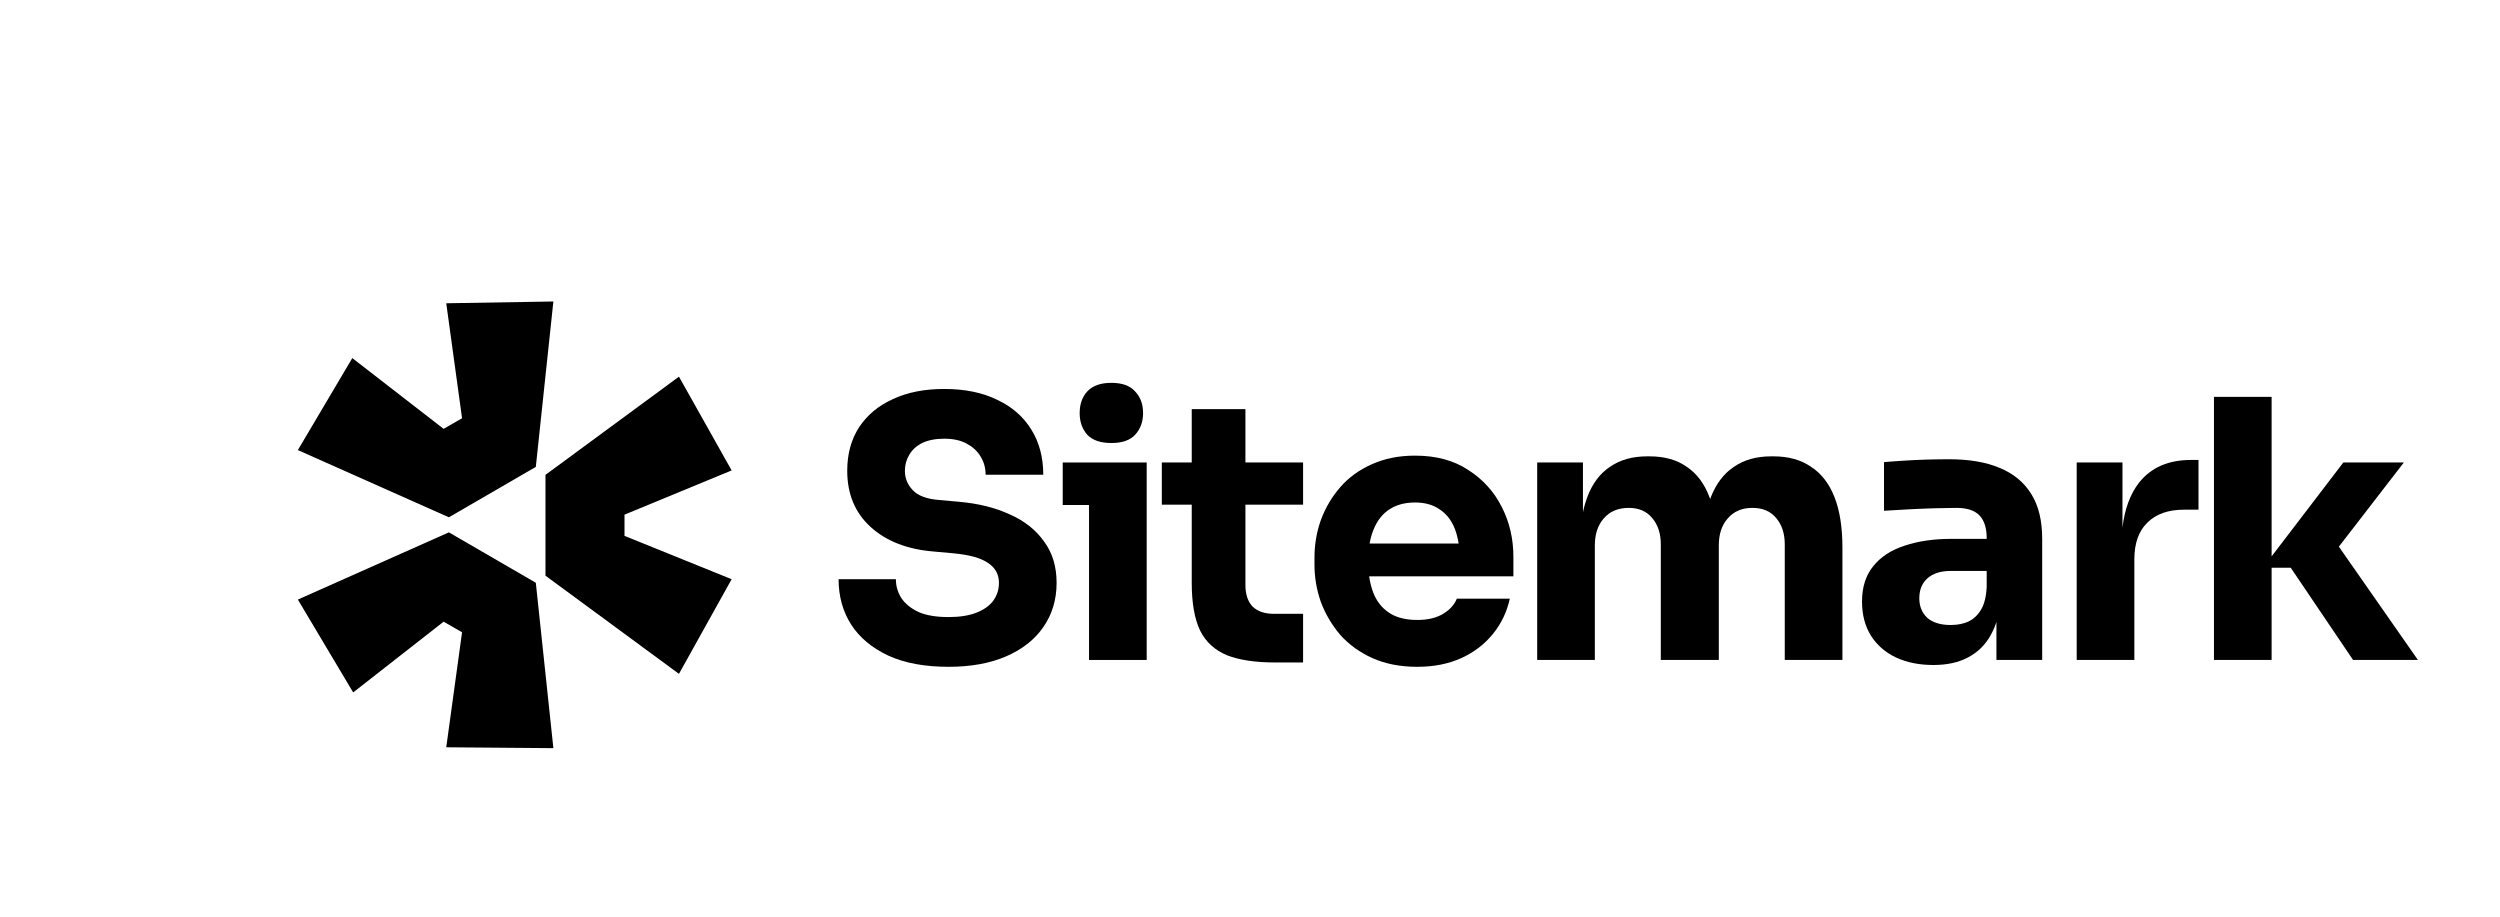 <svg viewBox="0 0 420 154" fill="none" xmlns="http://www.w3.org/2000/svg">
<path d="M50.039 100.727L75.412 89.434L90.017 97.903L92.967 125.69L74.97 125.542L77.625 106.225L74.527 104.441L59.333 116.329L50.039 100.727Z" fill="Black"/>
<path d="M91.641 96.714L114.064 113.208L122.915 97.308L104.917 90.027V86.461L122.915 79.031L114.064 63.28L91.641 79.774V96.714Z" fill="Black"/>
<path d="M90.017 78.437L92.967 50.65L74.97 50.948L77.625 70.265L74.527 72.048L59.185 60.16L50.039 75.614L75.412 86.907L90.017 78.437Z" fill="Black"/>
<path d="M182.958 84.84V110.873H192.644V77.697H178.538V84.84H182.958Z" fill="Black"/>
<path d="M182.655 73.035C183.543 73.963 184.895 74.427 186.711 74.427C188.528 74.427 189.859 73.963 190.706 73.035C191.595 72.066 192.038 70.856 192.038 69.403C192.038 67.909 191.595 66.698 190.706 65.77C189.859 64.802 188.528 64.317 186.711 64.317C184.895 64.317 183.543 64.802 182.655 65.77C181.808 66.698 181.384 67.909 181.384 69.403C181.384 70.856 181.808 72.066 182.655 73.035Z" fill="Black"/>
<path d="M149.238 110.146C151.982 111.397 155.352 112.023 159.347 112.023C163.101 112.023 166.329 111.438 169.034 110.267C171.738 109.097 173.816 107.462 175.269 105.364C176.763 103.224 177.509 100.742 177.509 97.917C177.509 95.173 176.804 92.852 175.391 90.955C174.018 89.018 172.102 87.504 169.639 86.415C167.177 85.284 164.332 84.578 161.103 84.296L157.713 83.993C155.695 83.831 154.242 83.287 153.354 82.358C152.466 81.43 152.022 80.34 152.022 79.089C152.022 78.12 152.265 77.233 152.748 76.425C153.233 75.578 153.959 74.912 154.928 74.427C155.937 73.943 157.168 73.701 158.621 73.701C160.154 73.701 161.426 73.983 162.435 74.549C162.657 74.668 162.868 74.796 163.066 74.931L163.114 74.965C163.188 75.016 163.261 75.069 163.332 75.123C163.945 75.591 164.433 76.147 164.796 76.789C165.32 77.677 165.584 78.665 165.584 79.755H175.269C175.269 76.849 174.603 74.327 173.272 72.188C171.94 70.008 170.023 68.333 167.521 67.163C165.058 65.952 162.092 65.346 158.621 65.346C155.311 65.346 152.446 65.912 150.024 67.042C147.603 68.132 145.706 69.706 144.334 71.764C143.001 73.822 142.335 76.264 142.335 79.089C142.335 83.004 143.648 86.152 146.271 88.534C148.894 90.915 152.406 92.287 156.805 92.65L160.135 92.953C162.838 93.195 164.796 93.74 166.007 94.587C167.217 95.394 167.823 96.504 167.823 97.917C167.823 98.566 167.717 99.175 167.504 99.744C167.346 100.166 167.13 100.566 166.855 100.944C166.208 101.792 165.26 102.457 164.009 102.942C162.758 103.426 161.204 103.668 159.347 103.668C157.289 103.668 155.614 103.386 154.323 102.821C153.031 102.215 152.063 101.428 151.416 100.46C150.811 99.491 150.509 98.442 150.509 97.311H140.883C140.883 100.177 141.589 102.72 143.001 104.94C144.414 107.119 146.493 108.855 149.238 110.146Z" fill="Black"/>
<path d="M214.256 111.296C210.906 111.296 208.202 110.893 206.144 110.085C204.085 109.238 202.572 107.846 201.603 105.909C200.675 103.931 200.211 101.267 200.211 97.917V84.78H195.186V77.697H200.211V68.737H209.231V77.697H218.918V84.78H209.231V98.281C209.231 99.855 209.635 101.065 210.442 101.912C211.289 102.72 212.48 103.123 214.014 103.123H218.918V111.296H214.256Z" fill="Black"/>
<path fill-rule="evenodd" clip-rule="evenodd" d="M230.58 110.57C232.759 111.539 235.262 112.023 238.087 112.023C240.871 112.023 243.334 111.539 245.473 110.57C247.612 109.601 249.388 108.249 250.8 106.514C252.213 104.778 253.162 102.801 253.645 100.581H244.746C244.343 101.59 243.576 102.437 242.446 103.123C241.316 103.81 239.862 104.153 238.087 104.153C236.987 104.153 236.004 104.023 235.138 103.762C234.479 103.564 233.888 103.291 233.365 102.942C232.154 102.135 231.266 101.004 230.701 99.552C230.544 99.138 230.41 98.705 230.297 98.254C230.182 97.797 230.089 97.322 230.019 96.828H254.251V93.558C254.251 90.531 253.605 87.746 252.314 85.204C251.022 82.62 249.145 80.542 246.684 78.968C244.262 77.354 241.275 76.546 237.723 76.546C235.019 76.546 232.597 77.031 230.458 77.999C228.361 78.927 226.605 80.199 225.192 81.813C223.78 83.428 222.69 85.264 221.922 87.323C221.196 89.34 220.833 91.459 220.833 93.679V94.89C220.833 97.029 221.196 99.128 221.922 101.186C222.69 103.204 223.78 105.04 225.192 106.695C226.645 108.31 228.44 109.601 230.58 110.57ZM230.186 90.841C230.213 90.713 230.241 90.587 230.272 90.462C230.356 90.12 230.453 89.792 230.563 89.479C230.625 89.3 230.691 89.126 230.762 88.957C231.367 87.464 232.255 86.334 233.425 85.567C233.863 85.28 234.337 85.047 234.846 84.868C235.702 84.567 236.662 84.417 237.723 84.417C239.379 84.417 240.75 84.8 241.84 85.567C242.97 86.293 243.818 87.363 244.383 88.775C244.429 88.889 244.472 89.005 244.514 89.123C244.581 89.31 244.643 89.502 244.701 89.699C244.786 89.992 244.861 90.295 244.927 90.609C244.975 90.84 245.016 91.076 245.053 91.318H230.093C230.121 91.156 230.152 90.998 230.186 90.841Z" fill="Black"/>
<path d="M258.248 110.873V77.697H265.937V86.052C266.041 85.556 266.16 85.079 266.293 84.622C266.407 84.237 266.529 83.865 266.663 83.508C267.511 81.248 268.782 79.553 270.477 78.423C272.172 77.253 274.25 76.668 276.713 76.668H277.136C279.639 76.668 281.717 77.253 283.372 78.423C285.067 79.553 286.339 81.248 287.186 83.508L287.253 83.679L287.31 83.835C287.348 83.725 287.388 83.616 287.428 83.508C288.316 81.248 289.608 79.553 291.303 78.423C292.998 77.253 295.077 76.668 297.539 76.668H297.963C300.464 76.668 302.563 77.253 304.258 78.423C305.994 79.553 307.306 81.248 308.193 83.508C309.081 85.769 309.526 88.594 309.526 91.984V110.873H299.839V91.439C299.839 89.623 299.355 88.15 298.386 87.02C297.458 85.89 296.126 85.325 294.391 85.325C292.655 85.325 291.283 85.91 290.274 87.081C289.265 88.21 288.76 89.724 288.76 91.621V110.873H279.013V91.439C279.013 89.623 278.529 88.15 277.56 87.02C276.632 85.89 275.32 85.325 273.626 85.325C271.849 85.325 270.457 85.91 269.448 87.081C268.439 88.21 267.934 89.724 267.934 91.621V110.873H258.248Z" fill="Black"/>
<path fill-rule="evenodd" clip-rule="evenodd" d="M335.4 104.48V110.873H343.088V90.531C343.088 87.464 342.483 84.962 341.272 83.024C340.061 81.046 338.286 79.573 335.945 78.605C333.645 77.636 330.799 77.152 327.409 77.152C326.674 77.152 325.907 77.16 325.107 77.176C324.635 77.185 324.15 77.198 323.655 77.212C322.323 77.253 321.031 77.313 319.781 77.394L318.825 77.458C318.334 77.493 317.873 77.526 317.439 77.56C317.113 77.586 316.804 77.611 316.512 77.636V85.809C317.763 85.728 319.155 85.647 320.689 85.567C321.118 85.545 321.543 85.524 321.965 85.504C322.575 85.476 323.176 85.451 323.771 85.43C324.241 85.413 324.707 85.398 325.169 85.385C326.621 85.345 327.792 85.325 328.68 85.325C330.456 85.325 331.747 85.748 332.555 86.596C333.362 87.444 333.765 88.715 333.765 90.41V90.531H327.772C324.826 90.531 322.223 90.915 319.962 91.681C317.702 92.408 315.946 93.558 314.696 95.132C313.444 96.666 312.819 98.644 312.819 101.065C312.819 103.285 313.323 105.202 314.332 106.817C315.341 108.391 316.733 109.601 318.509 110.449C320.326 111.296 322.425 111.72 324.805 111.72C327.106 111.72 329.043 111.296 330.618 110.449C332.232 109.601 333.483 108.391 334.371 106.817C334.527 106.551 334.673 106.276 334.809 105.99C335.001 105.586 335.172 105.161 335.323 104.715L335.4 104.48ZM333.765 98.583V95.919H327.711C326.016 95.919 324.705 96.343 323.777 97.191C322.889 97.998 322.444 99.108 322.444 100.52C322.444 101.185 322.555 101.79 322.776 102.334C322.999 102.88 323.332 103.365 323.777 103.79C324.705 104.597 326.016 105 327.711 105C328.034 105 328.346 104.984 328.647 104.953C328.893 104.927 329.132 104.89 329.363 104.843C329.807 104.753 330.226 104.624 330.618 104.455C331.506 104.052 332.232 103.386 332.796 102.457C333.362 101.529 333.685 100.238 333.765 98.583Z" fill="Black"/>
<path d="M348.885 110.873V77.697H356.574V88.647C356.942 85.521 357.871 83.001 359.359 81.087C361.377 78.544 364.282 77.273 368.077 77.273H369.348V85.627H366.926C364.263 85.627 362.204 86.354 360.751 87.807C359.298 89.219 358.571 91.278 358.571 93.982V110.873H348.885Z" fill="Black"/>
<path d="M381.631 95.374H384.84L395.313 110.873H406.21L392.93 91.839L403.849 77.697H393.679L381.631 93.471V66.679H371.945V110.873H381.631V95.374Z" fill="Black"/>
</svg>

